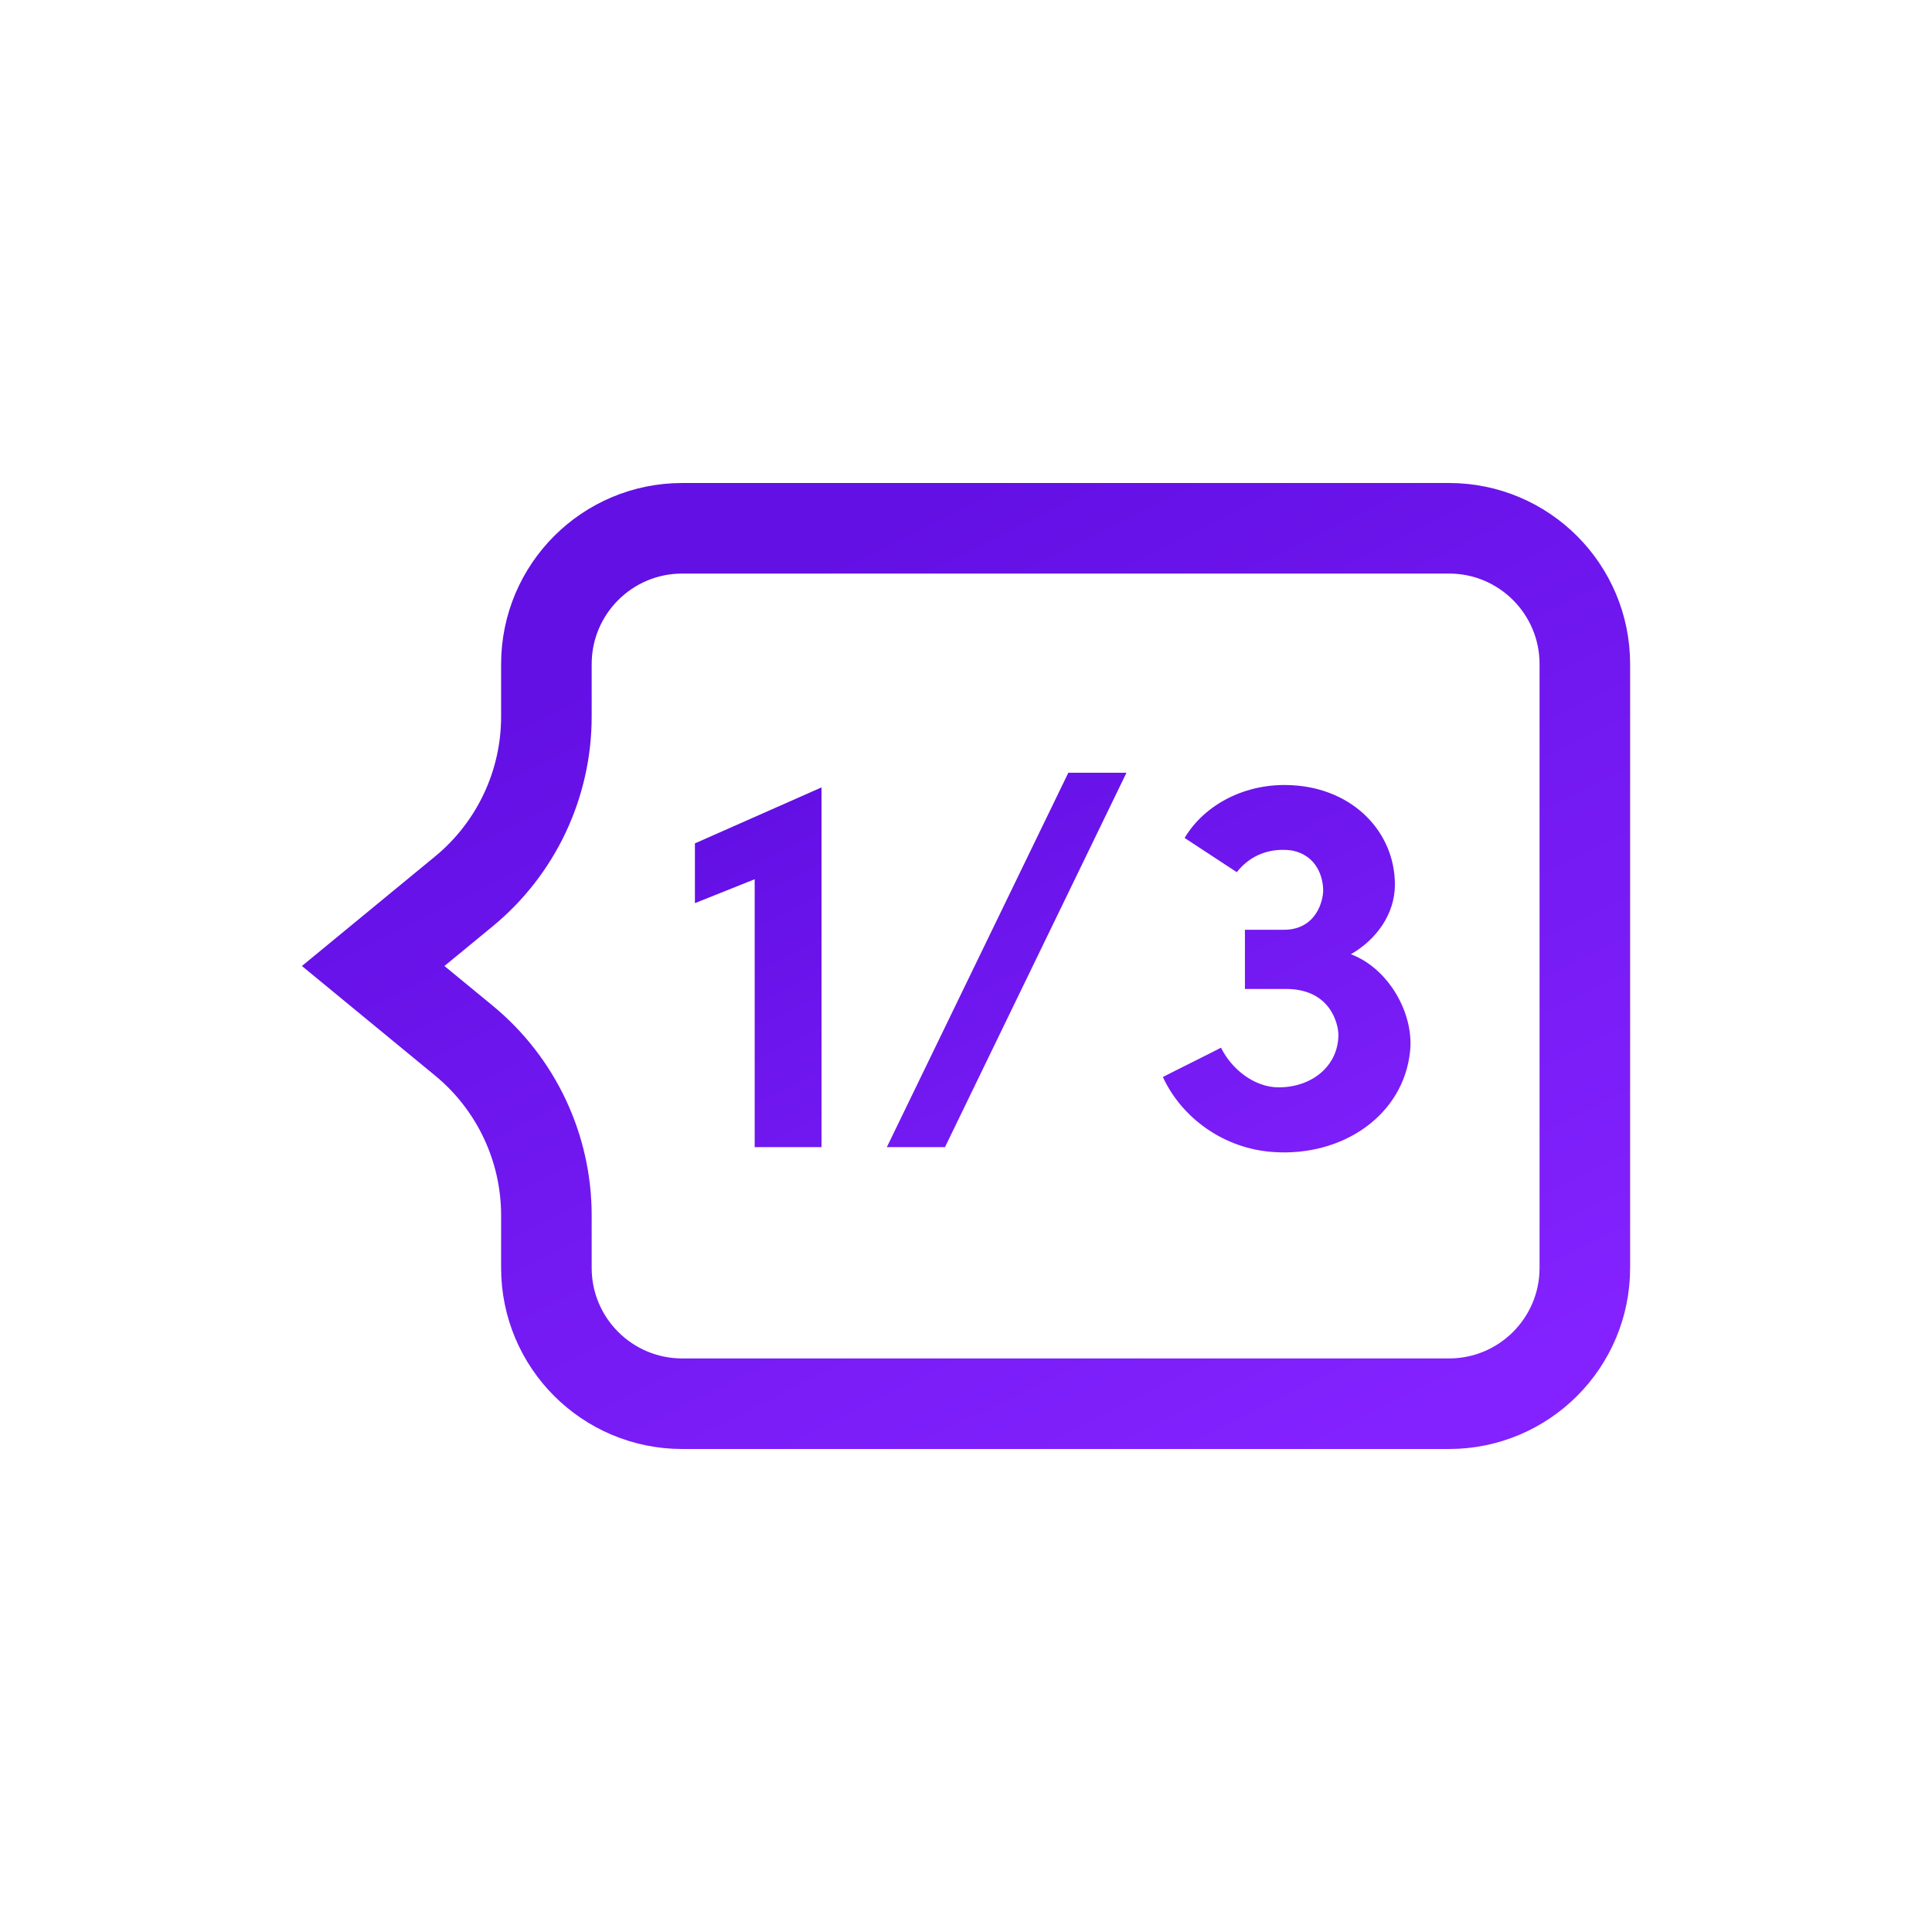 <svg width="32" height="32" viewBox="0 0 32 32" fill="none" xmlns="http://www.w3.org/2000/svg">
<path d="M11.3 8.75H24C25.243 8.75 26.25 9.757 26.25 11V21C26.25 22.243 25.243 23.25 24 23.25H21.622H14.778H11.3C10.057 23.25 9.05 22.243 9.05 21V20.131C9.05 19.01 8.548 17.947 7.682 17.235L6.181 16L7.682 14.765C8.548 14.053 9.05 12.99 9.05 11.869V11C9.05 9.757 10.057 8.75 11.3 8.75Z" stroke="url(#paint0_linear_1311_6384)" stroke-width="1.5"/>
<path d="M11.51 13.969L13.607 13.042V19H12.5V14.563L11.51 14.959V13.969ZM17.695 12.799H18.658L15.652 19H14.689L17.695 12.799ZM21.25 16.381H20.62V15.4H21.25C21.808 15.409 21.916 14.905 21.916 14.752C21.916 14.536 21.817 14.167 21.394 14.086C21.052 14.041 20.719 14.149 20.485 14.446L19.621 13.879C19.954 13.321 20.638 12.961 21.403 13.006C22.411 13.06 23.104 13.78 23.104 14.653C23.104 15.139 22.798 15.562 22.375 15.805C22.996 16.039 23.419 16.777 23.356 17.407C23.248 18.478 22.231 19.162 21.088 19.081C20.278 19.027 19.576 18.523 19.261 17.839C19.342 17.794 20.143 17.398 20.224 17.353C20.395 17.704 20.773 18.01 21.178 18.01C21.736 18.01 22.168 17.65 22.168 17.137C22.168 16.984 22.051 16.354 21.25 16.381Z" fill="url(#paint1_linear_1311_6384)"/>
<defs>
<linearGradient id="paint0_linear_1311_6384" x1="16" y1="8" x2="23.706" y2="23.431" gradientUnits="userSpaceOnUse">
<stop stop-color="#6310E5"/>
<stop offset="1" stop-color="#8322FE"/>
</linearGradient>
<linearGradient id="paint1_linear_1311_6384" x1="17.5" y1="11" x2="22.824" y2="21.573" gradientUnits="userSpaceOnUse">
<stop stop-color="#6310E5"/>
<stop offset="1" stop-color="#8322FE"/>
</linearGradient>
</defs>
</svg>
